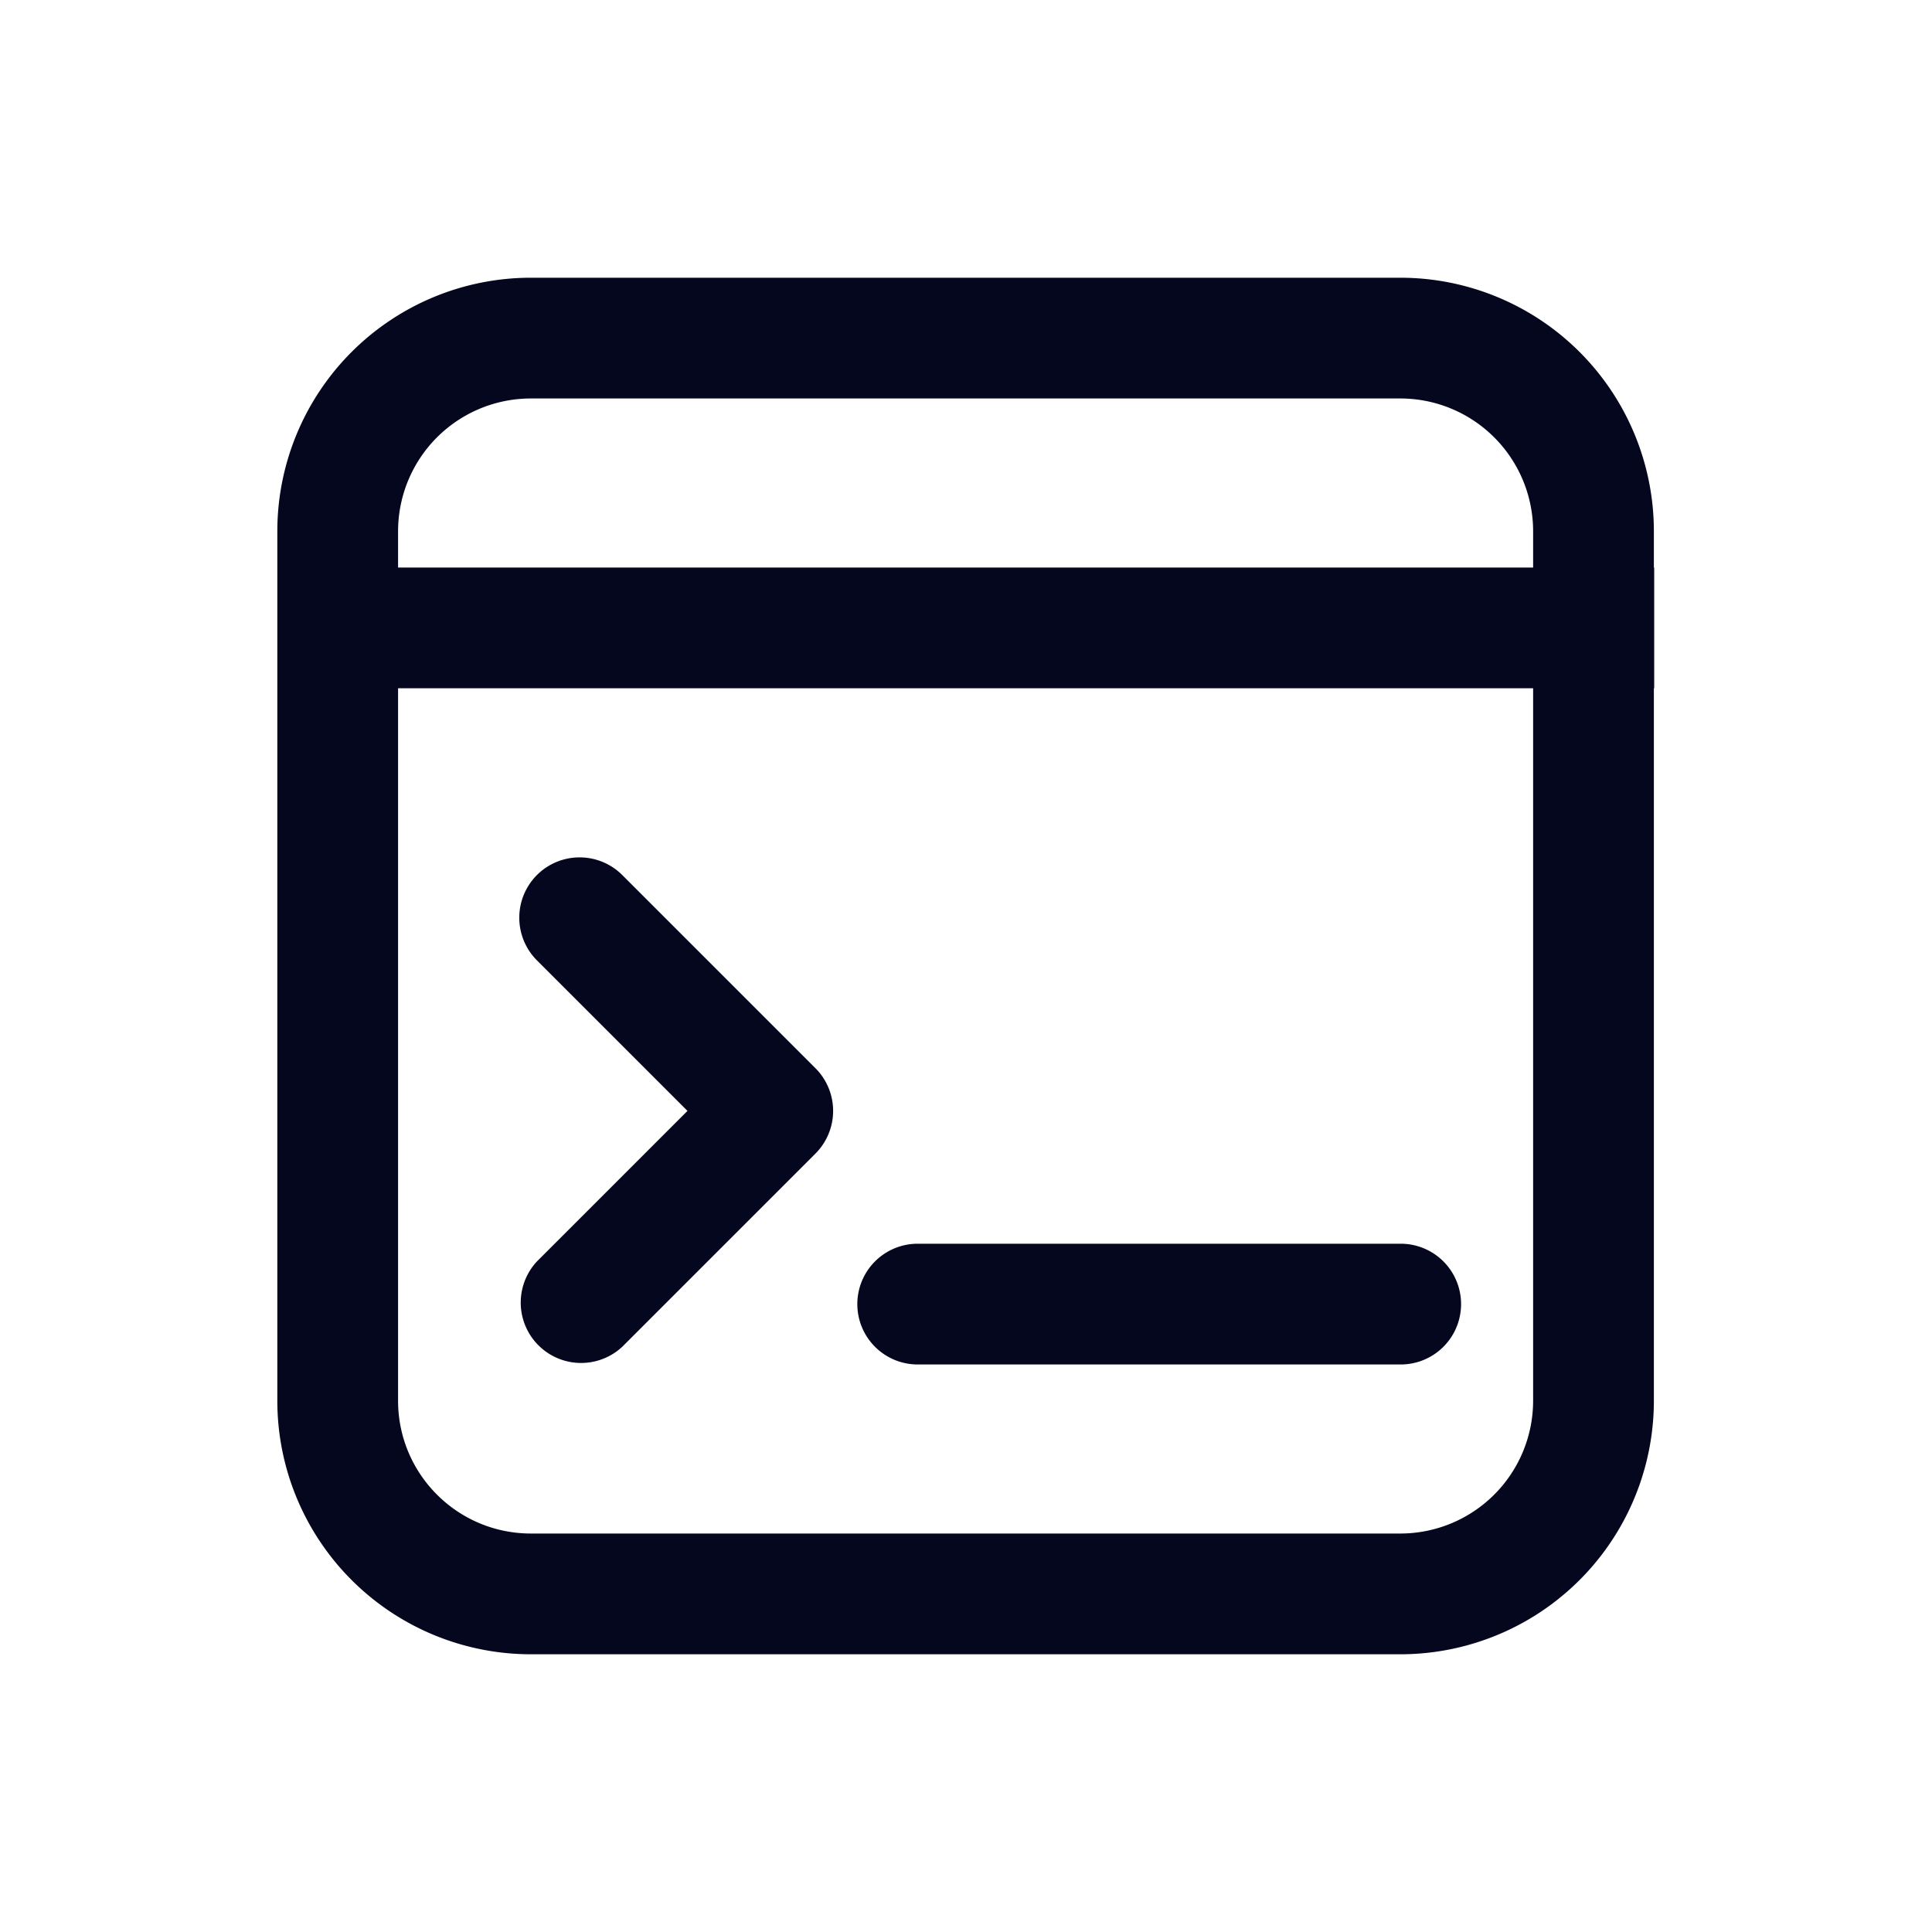 <svg xmlns="http://www.w3.org/2000/svg" width="24" height="24" fill="none"><path fill="#04071E" d="M6.776 10.976a.6.6 0 0 1 .848 0l2.4 2.4a.6.6 0 0 1 0 .849l-2.4 2.4a.6.6 0 1 1-.848-.85L8.75 13.8l-1.975-1.976a.6.6 0 0 1 0-.848M17.4 15.6h-6a.6.6 0 1 0 0 1.2h6a.6.6 0 1 0 0-1.2m-13.805-9a3 3 0 0 1 3-3h10.8a3 3 0 0 1 3 3v.6h.004v1.2h-.004v9a3 3 0 0 1-3 3h-10.8a3 3 0 0 1-3-3zm15.6.6v-.6a1.8 1.8 0 0 0-1.8-1.8h-10.8a1.8 1.8 0 0 0-1.8 1.8v.6zm-14.4 1.2v9a1.8 1.8 0 0 0 1.8 1.8h10.8a1.8 1.8 0 0 0 1.8-1.8v-9z"/><path fill="#04071E" fill-rule="evenodd" d="M6.595 3.75a2.85 2.85 0 0 0-2.85 2.85v10.8a2.85 2.85 0 0 0 2.85 2.85h10.8a2.85 2.85 0 0 0 2.85-2.85V8.25h.004v-.9h-.004V6.6a2.85 2.85 0 0 0-2.85-2.85zm13.95 3.3V6.6a3.15 3.15 0 0 0-3.15-3.15h-10.8a3.15 3.15 0 0 0-3.15 3.15v10.8a3.15 3.15 0 0 0 3.15 3.15h10.8a3.15 3.15 0 0 0 3.15-3.15V8.55h.004v-1.5zm-15.9-.45a1.95 1.95 0 0 1 1.95-1.95h10.8a1.95 1.95 0 0 1 1.95 1.95v.75h-14.7zm1.95-1.65a1.65 1.65 0 0 0-1.65 1.65v.45h14.1V6.6a1.65 1.65 0 0 0-1.65-1.65zm-1.95 3.3h14.7v9.15a1.95 1.95 0 0 1-1.95 1.95h-10.8a1.95 1.95 0 0 1-1.95-1.95zm.3.3v8.85c0 .912.739 1.65 1.65 1.65h10.8a1.65 1.65 0 0 0 1.65-1.65V8.55zm2.573 2.532a.45.45 0 0 0-.636.636L8.964 13.8l-2.082 2.082a.45.45 0 0 0 .636.636l2.4-2.4a.45.45 0 0 0 0-.636zm-.848-.212a.75.75 0 0 1 1.06 0l2.4 2.4a.75.75 0 0 1 0 1.06l-2.4 2.4a.75.75 0 0 1-1.06-1.06l1.87-1.87-1.87-1.87a.75.75 0 0 1 0-1.06m3.98 5.33a.75.75 0 0 1 .75-.75h6a.75.75 0 0 1 0 1.5h-6a.75.75 0 0 1-.75-.75m.75-.45a.45.45 0 0 0 0 .9h6a.45.45 0 0 0 0-.9z" clip-rule="evenodd"/></svg>